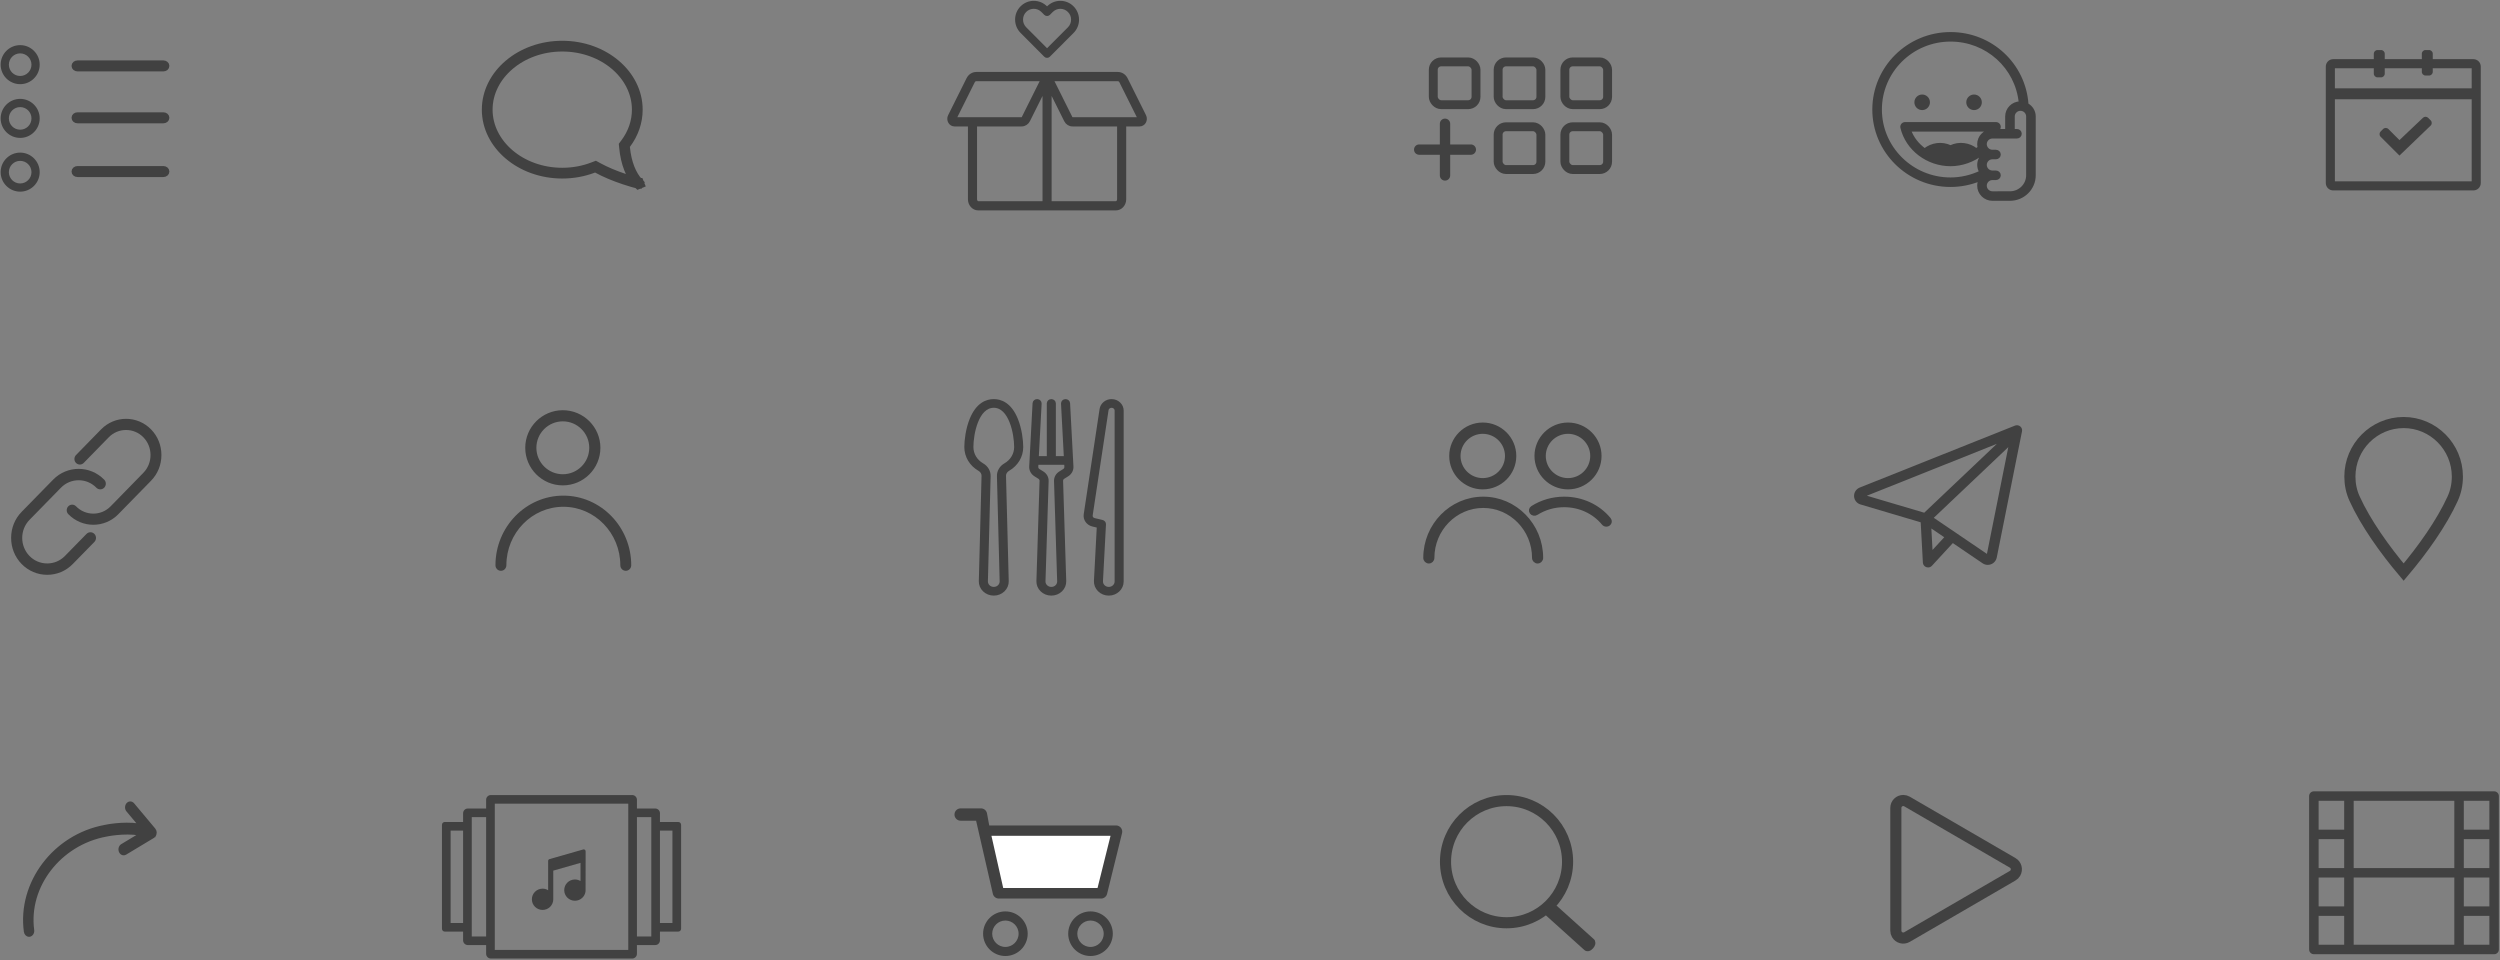 <?xml version="1.0" encoding="UTF-8"?>
<svg width="1349px" height="518px" viewBox="0 0 1349 518" version="1.1" xmlns="http://www.w3.org/2000/svg" xmlns:xlink="http://www.w3.org/1999/xlink">
    <rect x="0" y="0" width="1349" height="518" fill="#808080" stroke="none"/>
    <!-- Generator: Sketch 51.3 (57544) - http://www.bohemiancoding.com/sketch -->
    <title>Group 47</title>
    <desc>Created with Sketch.</desc>
    <defs></defs>
    <g id="Page-1" stroke="none" stroke-width="1" fill="none" fill-rule="evenodd">
        <g id="Goodsh" transform="translate(-220, -4062)">
            <g id="Group-47" transform="translate(221, 4063)">
                <path d="M82.318,450.202 L82.323,450.202 C82.323,450.196 82.329,450.196 82.329,450.19 C82.519,449.971 82.659,449.708 82.773,449.427 C82.806,449.34 82.832,449.263 82.854,449.176 C82.92,448.961 82.963,448.736 82.974,448.505 C82.979,448.418 82.994,448.341 82.989,448.253 C82.989,448.203 83,448.165 83,448.122 C82.985,447.852 82.929,447.595 82.849,447.348 C82.843,447.325 82.827,447.304 82.816,447.276 C82.718,447.007 82.578,446.771 82.415,446.551 C82.388,446.524 82.383,446.481 82.355,446.452 L70.92,432.795 C70.042,431.752 68.607,431.731 67.708,432.757 C66.814,433.778 66.798,435.458 67.675,436.5 L73.84,443.867 C64.832,442.654 55.975,444.575 55.552,444.675 C28.212,449.692 8.862,475.282 12.422,501.707 C12.595,503.019 13.559,503.947 14.659,503.947 C14.778,503.947 14.898,503.935 15.017,503.92 C16.251,503.69 17.097,502.333 16.907,500.889 C13.738,477.347 31.392,454.478 56.333,449.894 C56.446,449.867 65.595,447.88 74.213,449.252 L64.696,454.978 C63.58,455.647 63.147,457.245 63.721,458.546 C64.29,459.851 65.66,460.357 66.776,459.693 L81.775,450.668 C81.977,450.542 82.161,450.383 82.318,450.202 Z" id="Fill-1" stroke="#414141" stroke-width="1.1" fill="#414141"></path>
                <g id="Group-49" transform="translate(5, 225)" fill="#414141">
                    <path d="M75.531,5.715 C68.084,-1.909 55.968,-1.901 48.521,5.715 L35.015,19.543 C33.867,20.718 33.867,22.621 35.015,23.796 C36.162,24.971 38.021,24.971 39.169,23.796 L52.675,9.968 C55.158,7.426 58.478,6.023 62.022,6.023 C65.566,6.023 68.887,7.426 71.369,9.974 C73.858,12.515 75.222,15.917 75.222,19.543 C75.222,23.172 73.858,26.573 71.369,29.113 L53.716,47.194 C48.558,52.475 40.173,52.475 35.015,47.194 C33.867,46.019 32.009,46.019 30.861,47.194 C29.713,48.369 29.713,50.279 30.861,51.447 C34.585,55.258 39.47,57.168 44.362,57.168 C49.254,57.168 54.146,55.258 57.868,51.447 L75.531,33.373 C79.124,29.694 81.104,24.779 81.104,19.543 C81.104,14.307 79.124,9.394 75.531,5.715 Z" id="Fill-1"></path>
                    <path d="M40.684,62.095 L29.018,74.018 C26.486,76.609 23.095,78.038 19.479,78.038 C15.861,78.038 12.47,76.609 9.93,74.018 C4.671,68.637 4.671,59.88 9.93,54.505 L26.896,37.161 C29.436,34.572 32.827,33.141 36.444,33.141 C40.061,33.141 43.453,34.572 45.985,37.161 C47.157,38.358 49.054,38.358 50.225,37.161 C51.397,35.963 51.397,34.016 50.225,32.826 C42.624,25.058 30.257,25.058 22.656,32.826 L5.689,50.17 C2.021,53.92 0,58.922 0,64.258 C0,69.595 2.021,74.602 5.689,78.352 C9.358,82.102 14.256,84.168 19.479,84.168 C24.692,84.168 29.59,82.102 33.259,78.352 L44.924,66.429 C46.096,65.232 46.096,63.293 44.924,62.095 C43.752,60.897 41.855,60.897 40.684,62.095 Z" id="Fill-3"></path>
                </g>
                <g id="Group-62" transform="translate(782, 434)">
                    <ellipse id="Oval-2" stroke="#414141" stroke-width="6" cx="29.932" cy="29.959" rx="32.932" ry="32.959"></ellipse>
                    <path d="M49.282,61.578 L78.116,61.578 C78.414,61.578 78.708,61.651 78.971,61.792 C80.308,62.506 80.971,63.779 80.958,65.613 C80.945,67.486 80.252,68.688 78.879,69.222 L78.879,69.222 C78.67,69.303 78.447,69.345 78.222,69.345 L49.282,69.345 C48.28,69.345 47.468,68.533 47.468,67.531 C47.468,67.531 47.468,67.531 47.468,67.531 L47.468,63.392 C47.468,62.39 48.28,61.578 49.282,61.578 Z" id="Rectangle-5-Copy-3" fill="#414141" transform="translate(64.213, 65.462) rotate(42) translate(-64.213, -65.462) "></path>
                </g>
                <g id="Group-55" transform="translate(768, 228)" fill="#414141" stroke="#414141" stroke-width="2">
                    <path d="M31.098,34.071 C40.525,34.071 48.195,26.429 48.195,17.036 C48.195,7.642 40.525,0 31.098,0 C21.67,0 14,7.642 14,17.036 C14,26.429 21.67,34.071 31.098,34.071 Z M31.098,4.089 C38.262,4.089 44.092,9.897 44.092,17.036 C44.092,24.175 38.262,29.983 31.098,29.983 C23.933,29.983 18.103,24.175 18.103,17.036 C18.103,9.897 23.933,4.089 31.098,4.089 Z" id="Fill-1"></path>
                    <path d="M77.098,34.071 C86.525,34.071 94.195,26.429 94.195,17.036 C94.195,7.642 86.525,0 77.098,0 C67.67,0 60,7.642 60,17.036 C60,26.429 67.67,34.071 77.098,34.071 Z M77.098,4.089 C84.262,4.089 90.092,9.897 90.092,17.036 C90.092,24.175 84.262,29.983 77.098,29.983 C69.933,29.983 64.103,24.175 64.103,17.036 C64.103,9.897 69.933,4.089 77.098,4.089 Z" id="Fill-2"></path>
                    <path d="M96.234,53.48 C96.619,53.951 97.2,54.196 97.785,54.196 C98.204,54.196 98.626,54.07 98.982,53.812 C99.839,53.19 99.996,52.033 99.335,51.228 C93.469,44.092 84.61,40 75.029,40 C68.877,40 62.941,41.706 57.863,44.931 C56.966,45.5 56.73,46.644 57.336,47.487 C57.942,48.332 59.159,48.553 60.056,47.983 C64.484,45.172 69.661,43.684 75.029,43.684 C83.387,43.684 91.117,47.255 96.234,53.48 Z" id="Fill-3"></path>
                    <path d="M31.346,40 C14.061,40 0,54.367 0,72.027 C0,73.157 0.896,74.071 2.001,74.071 C3.105,74.071 4.002,73.157 4.002,72.027 C4.002,56.622 16.268,44.089 31.346,44.089 C46.423,44.089 58.689,56.622 58.689,72.027 C58.689,73.157 59.586,74.071 60.69,74.071 C61.795,74.071 62.691,73.157 62.691,72.027 C62.691,54.367 48.63,40 31.346,40 Z" id="Fill-4"></path>
                </g>
                <g id="Group-48" transform="translate(267, 221)" fill="#414141" stroke="#414141" stroke-width="1.3">
                    <path d="M35.697,39.263 C46.519,39.263 55.324,30.457 55.324,19.632 C55.324,8.807 46.519,0 35.697,0 C24.875,0 16.071,8.807 16.071,19.632 C16.071,30.457 24.875,39.263 35.697,39.263 Z M35.697,4.712 C43.922,4.712 50.613,11.405 50.613,19.632 C50.613,27.858 43.922,34.552 35.697,34.552 C27.472,34.552 20.781,27.858 20.781,19.632 C20.781,11.405 27.472,4.712 35.697,4.712 Z" id="Fill-1-Copy-2"></path>
                    <path d="M35.982,46.095 C16.141,46.095 0,62.652 0,83.003 C0,84.305 1.029,85.359 2.297,85.359 C3.564,85.359 4.593,84.305 4.593,83.003 C4.593,65.25 18.674,50.807 35.982,50.807 C53.289,50.807 67.37,65.25 67.37,83.003 C67.37,84.305 68.399,85.359 69.667,85.359 C70.935,85.359 71.963,84.305 71.963,83.003 C71.963,62.652 55.822,46.095 35.982,46.095 Z" id="Fill-4-Copy"></path>
                </g>
                <path d="M343.201,97.853 C343.258,97.856 343.327,97.861 343.425,97.867 C343.427,97.863 343.429,97.859 343.431,97.854 C339.506,93.703 336.803,86.979 336.003,78.541 L335.897,77.422 L336.573,76.524 C340.712,71.025 342.882,64.698 342.882,58.171 C342.882,39.385 324.806,23.9 302.391,23.9 C279.976,23.9 261.9,39.385 261.9,58.171 C261.9,76.955 279.974,92.434 302.391,92.434 C308.198,92.434 313.801,91.411 319.065,89.393 L320.322,88.911 L321.501,89.56 C325.657,91.846 330.634,93.908 335.893,95.671 C339.034,96.725 342.487,97.702 343.201,97.853 Z M343.444,97.868 C343.528,97.874 343.59,97.877 343.633,97.88 C343.638,97.89 343.642,97.9 343.647,97.911 C343.607,97.925 343.568,97.942 343.532,97.96 C343.502,97.93 343.473,97.899 343.444,97.868 Z" id="commentIcon" stroke="#414141" stroke-width="5.8"></path>
                <g id="Group-54" transform="translate(1010, 17)" fill="#414141">
                    <path d="M83.009,76.58 C83.009,81.728 78.781,85.916 73.584,85.92 L64.146,85.927 C64.146,85.927 64.142,85.927 64.14,85.927 C63.136,85.927 62.189,85.541 61.478,84.837 C60.763,84.129 60.37,83.191 60.37,82.191 C60.37,80.13 62.064,78.455 64.144,78.455 L66.03,78.455 C67.073,78.455 67.917,77.62 67.917,76.587 C67.917,75.555 67.073,74.72 66.03,74.72 L64.144,74.72 C62.064,74.72 60.37,73.045 60.37,70.983 C60.37,68.922 62.064,67.248 64.144,67.248 L66.03,67.248 C67.073,67.248 67.917,66.412 67.917,65.379 C67.917,64.347 67.073,63.512 66.03,63.512 L64.144,63.512 C62.064,63.512 60.37,61.837 60.37,59.776 C60.37,57.714 62.064,56.04 64.144,56.04 L77.35,56.04 C78.393,56.04 79.236,55.204 79.236,54.172 C79.236,53.139 78.393,52.304 77.35,52.304 L75.463,52.304 L75.463,44.832 C75.463,42.77 77.156,41.096 79.236,41.096 C81.316,41.096 83.009,42.77 83.009,44.832 L83.009,76.58 Z M56.597,59.776 C56.597,60.406 56.695,61.011 56.844,61.596 C56.386,61.981 55.917,62.349 55.432,62.697 C51.569,59.627 46.131,58.86 41.505,61.082 C36.878,58.853 31.42,59.634 27.552,62.725 C23.909,60.108 21.041,56.522 19.505,52.304 L63.497,52.304 C63.489,52.326 63.478,52.348 63.47,52.371 C59.628,52.715 56.597,55.885 56.597,59.776 Z M3.773,41.096 C3.773,20.497 20.699,3.736 41.505,3.736 C61.093,3.736 77.123,18.346 79.01,37.382 C74.955,37.504 71.69,40.789 71.69,44.832 L71.69,52.304 L67.385,52.304 C67.533,51.822 67.748,51.355 67.865,50.87 C68,50.312 67.869,49.728 67.511,49.279 C67.152,48.83 66.607,48.568 66.03,48.568 L16.979,48.568 C16.403,48.568 15.857,48.83 15.5,49.275 C15.142,49.724 15.01,50.308 15.142,50.866 C17.924,62.523 29.01,70.983 41.505,70.983 C47.691,70.983 53.848,68.783 58.723,64.912 C58.871,65.065 58.997,65.239 59.158,65.379 C57.589,66.751 56.597,68.754 56.597,70.983 C56.597,72.374 57.018,73.654 57.688,74.77 C52.653,77.143 47.126,78.455 41.505,78.455 C20.699,78.455 3.773,61.695 3.773,41.096 Z M82.876,38.327 C81.429,16.75 63.501,0 41.505,0 C18.619,0 0,18.435 0,41.096 C0,63.756 18.619,82.191 41.505,82.191 C46.933,82.191 52.301,81.11 57.283,79.087 C56.844,80.033 56.597,81.084 56.597,82.191 C56.597,84.191 57.384,86.066 58.812,87.478 C60.236,88.886 62.128,89.663 64.14,89.663 C64.142,89.663 64.146,89.663 64.149,89.663 L73.588,89.656 C80.863,89.653 86.783,83.786 86.783,76.58 L86.783,44.832 C86.783,42.025 85.193,39.604 82.876,38.327 Z" id="Fill-1-Copy" stroke="#414141" stroke-width="1.4"></path>
                    <path d="M54.199,33 C56.518,33 58.398,34.882 58.398,37.203 C58.398,39.524 56.518,41.406 54.199,41.406 C51.88,41.406 50,39.524 50,37.203 C50,34.882 51.88,33 54.199,33" id="Fill-2-Copy"></path>
                    <path d="M26.199,33 C28.518,33 30.398,34.882 30.398,37.203 C30.398,39.524 28.518,41.406 26.199,41.406 C23.88,41.406 22,39.524 22,37.203 C22,34.882 23.88,33 26.199,33" id="Fill-3-Copy"></path>
                </g>
                <path d="M1000.008,266.836 C1000.118,268.646 1001.342,270.169 1003.114,270.688 L1035.93,280.415 L1037.136,302.593 C1037.191,303.471 1037.793,304.241 1038.652,304.527 C1038.889,304.618 1039.146,304.653 1039.383,304.653 C1040.022,304.653 1040.626,304.402 1041.064,303.919 L1052.666,291.325 L1069.111,302.485 C1069.841,302.987 1070.701,303.256 1071.596,303.256 C1073.661,303.256 1075.451,301.823 1075.889,299.816 L1089.539,231.618 C1089.703,230.829 1089.392,230.005 1088.771,229.504 C1088.132,228.984 1087.273,228.859 1086.505,229.163 L1002.639,262.626 C1000.939,263.379 999.898,265.027 1000.008,266.836 Z M1041.302,297.093 L1040.553,283.102 L1048.957,288.799 L1041.302,297.093 Z M1071.523,298.796 L1041.594,278.48 L1083.564,238.676 L1071.523,298.796 Z M1078.959,236.92 L1037.465,276.277 L1004.686,266.568 L1078.959,236.92 Z" id="Fill-1" stroke="#414141" stroke-width="1.1" fill="#414141"></path>
                <g id="Group-53" transform="translate(762, 30)">
                    <path d="M19.521,46.939 L30.669,46.939 C32.21,46.939 33.46,48.188 33.46,49.73 C33.46,51.271 32.21,52.521 30.669,52.521 L19.521,52.521 L19.521,63.669 C19.521,65.21 18.271,66.46 16.73,66.46 C15.188,66.46 13.939,65.21 13.939,63.669 L13.939,52.521 L2.791,52.521 C1.249,52.521 0,51.271 0,49.73 C0,48.188 1.249,46.939 2.791,46.939 L13.939,46.939 L13.939,35.791 C13.939,34.249 15.188,33 16.73,33 C18.271,33 19.521,34.249 19.521,35.791 L19.521,46.939 Z" id="Combined-Shape" fill="#414141"></path>
                    <rect id="Rectangle-10-Copy-6" stroke="#414141" stroke-width="4.8" x="10.4" y="2.4" width="23.061" height="23.086" rx="4.234"></rect>
                    <rect id="Rectangle-10-Copy-7" stroke="#414141" stroke-width="4.8" x="45.4" y="2.4" width="23.061" height="23.086" rx="4.234"></rect>
                    <rect id="Rectangle-10-Copy-10" stroke="#414141" stroke-width="4.8" x="45.4" y="37.4" width="23.061" height="23.086" rx="4.234"></rect>
                    <rect id="Rectangle-10-Copy-8" stroke="#414141" stroke-width="4.8" x="81.4" y="2.4" width="23.061" height="23.086" rx="4.234"></rect>
                    <rect id="Rectangle-10-Copy-11" stroke="#414141" stroke-width="4.8" x="81.4" y="37.4" width="23.061" height="23.086" rx="4.234"></rect>
                </g>
                <path d="M1250.132,446.697 L1263.916,446.697 L1263.916,431.111 L1250.132,431.111 L1250.132,446.697 Z M1250.132,467.395 L1263.916,467.395 L1263.916,451.809 L1250.132,451.809 L1250.132,467.395 Z M1250.132,488.092 L1263.916,488.092 L1263.916,472.506 L1250.132,472.506 L1250.132,488.092 Z M1250.132,508.789 L1263.916,508.789 L1263.916,493.203 L1250.132,493.203 L1250.132,508.789 Z M1269.047,467.395 L1323.344,467.395 L1323.344,431.111 L1269.047,431.111 L1269.047,467.395 Z M1269.047,508.789 L1323.344,508.789 L1323.344,472.505 L1269.047,472.505 L1269.047,508.789 Z M1328.476,446.697 L1342.26,446.697 L1342.26,431.111 L1328.476,431.111 L1328.476,446.697 Z M1328.476,467.395 L1342.26,467.395 L1342.26,451.809 L1328.476,451.809 L1328.476,467.395 Z M1328.476,488.092 L1342.26,488.092 L1342.26,472.506 L1328.476,472.506 L1328.476,488.092 Z M1328.476,508.789 L1342.26,508.789 L1342.26,493.203 L1328.476,493.203 L1328.476,508.789 Z M1344.827,426 L1247.565,426 C1246.151,426 1245,427.146 1245,428.555 L1245,511.345 C1245,512.754 1246.151,513.9 1247.565,513.9 L1344.827,513.9 C1346.241,513.9 1347.392,512.754 1347.392,511.345 L1347.392,428.555 C1347.392,427.146 1346.241,426 1344.827,426 Z" id="Fill-1" fill="#414141"></path>
                <g id="Group-46" transform="translate(511, 0)" fill="#414141" fill-rule="nonzero" stroke="#414141">
                    <path d="M60.158,0 C57.605,0 55.205,0.998 53.396,2.817 L52.994,3.221 L52.592,2.817 C50.783,0.998 48.384,0 45.83,0 C43.288,0 40.888,0.998 39.091,2.805 C37.283,4.624 36.29,7.037 36.301,9.592 C36.301,12.16 37.306,14.561 39.103,16.379 L51.859,29.205 C52.167,29.514 52.58,29.68 52.982,29.68 C53.384,29.68 53.798,29.526 54.105,29.217 L66.897,16.403 C68.706,14.585 69.699,12.172 69.699,9.616 C69.699,7.049 68.706,4.636 66.909,2.817 C65.1,0.998 62.7,0 60.158,0 Z M64.639,14.133 L52.982,25.805 L41.349,14.109 C40.144,12.897 39.482,11.292 39.482,9.58 C39.482,7.869 40.144,6.264 41.338,5.064 C42.532,3.863 44.128,3.197 45.83,3.197 C47.532,3.197 49.128,3.863 50.334,5.075 L51.871,6.621 C52.498,7.251 53.502,7.251 54.129,6.621 L55.654,5.087 C56.86,3.875 58.456,3.209 60.158,3.209 C61.849,3.209 63.445,3.875 64.651,5.087 C65.856,6.3 66.519,7.904 66.507,9.604 C66.507,11.316 65.845,12.92 64.639,14.133 Z" id="Shape" stroke-width="1.1"></path>
                    <path d="M66.68,63.097 C66.363,63.097 66.051,62.869 65.869,62.503 L55.623,41.958 L91.216,41.958 C91.859,41.958 92.472,42.387 92.818,43.077 L102.768,63.03 C102.781,63.053 102.784,63.076 102.784,63.097 L66.68,63.097 Z M91.637,81.633 L91.637,89.281 L91.637,92.659 L91.637,106.512 C91.637,107.536 90.96,108.4 90.159,108.4 L54.609,108.4 L54.609,47.164 L63.001,63.987 C63.735,65.461 65.144,66.375 66.68,66.375 L91.637,66.375 L91.637,74.779 L91.637,81.633 Z M51.391,108.4 L15.842,108.4 C15.04,108.4 14.363,107.536 14.363,106.512 L14.363,66.375 L39.32,66.375 C40.861,66.375 42.267,65.455 43,63.987 L51.391,47.163 L51.391,108.4 Z M3.216,63.097 C3.216,63.077 3.22,63.053 3.231,63.03 L13.183,43.077 C13.527,42.387 14.141,41.958 14.785,41.958 L50.378,41.958 C49.149,44.425 41.79,59.175 40.131,62.503 C39.948,62.869 39.637,63.097 39.32,63.097 L3.216,63.097 Z M105.638,61.546 L95.686,41.593 C94.79,39.796 93.076,38.681 91.216,38.681 L14.784,38.681 C12.923,38.681 11.21,39.796 10.314,41.593 L0.363,61.546 C-0.164,62.6 -0.114,63.881 0.492,64.886 C1.053,65.818 2.007,66.375 3.042,66.375 L11.145,66.375 L11.145,106.511 C11.145,109.36 13.252,111.679 15.842,111.679 L90.159,111.679 C92.748,111.679 94.855,109.361 94.855,106.511 L94.855,92.659 L94.855,89.281 L94.855,74.779 L94.855,74.779 L94.855,66.375 L102.958,66.375 C103.993,66.375 104.947,65.818 105.508,64.886 C106.113,63.881 106.164,62.6 105.638,61.546 Z" id="Fill-1" stroke-width="1.7"></path>
                </g>
                <g id="restaurants" transform="translate(520, 215)" fill="#414141" fill-rule="nonzero" stroke="#414141" stroke-width="1.3">
                    <path d="M78.808,0 L78.8,0 C75.893,0 73.392,2.056 72.98,4.782 L64.419,61.568 C64.011,64.274 65.813,66.815 68.612,67.478 L71.482,68.158 L69.939,97.403 C69.837,99.334 70.556,101.169 71.962,102.57 C73.369,103.971 75.267,104.743 77.308,104.743 C81.376,104.743 84.686,101.607 84.686,97.752 L84.686,5.57 C84.686,2.498 82.049,0 78.808,0 Z M81.104,97.752 C81.104,99.736 79.401,101.349 77.308,101.349 C76.258,101.349 75.281,100.952 74.557,100.231 C73.833,99.511 73.464,98.566 73.516,97.573 L75.133,66.935 C75.175,66.125 74.608,65.4 73.778,65.204 L69.481,64.186 C68.468,63.946 67.816,63.027 67.964,62.048 L76.526,5.262 C76.686,4.197 77.664,3.393 78.8,3.393 L78.807,3.393 C80.074,3.393 81.104,4.37 81.104,5.57 L81.104,97.752 Z" id="Shape"></path>
                    <path d="M55.769,1.612 C55.72,0.676 54.873,-0.043 53.882,0.002 C52.89,0.049 52.126,0.845 52.175,1.781 L53.712,30.767 L48.094,30.767 L48.094,1.697 C48.094,0.76 47.289,0 46.295,0 C45.301,0 44.496,0.76 44.496,1.697 L44.496,30.767 L38.878,30.767 L40.415,1.782 C40.464,0.846 39.7,0.049 38.708,0.002 C37.715,-0.045 36.87,0.676 36.821,1.612 L35.01,35.756 C34.912,37.615 35.871,39.412 37.514,40.445 L39.688,41.811 C40.277,42.182 40.616,42.801 40.595,43.468 L38.899,97.572 C38.843,99.471 39.586,101.268 40.991,102.63 C42.396,103.992 44.279,104.743 46.295,104.743 C48.31,104.743 50.194,103.993 51.599,102.63 C53.004,101.268 53.747,99.471 53.691,97.569 L51.995,43.468 C51.974,42.801 52.313,42.182 52.902,41.811 L55.076,40.445 C56.719,39.412 57.678,37.615 57.579,35.756 L55.769,1.612 Z M53.08,37.621 L50.906,38.988 C49.278,40.011 48.34,41.724 48.398,43.568 L50.095,97.666 C50.123,98.642 49.742,99.564 49.02,100.264 C48.298,100.964 47.331,101.349 46.295,101.349 C45.26,101.349 44.292,100.964 43.571,100.264 C42.849,99.564 42.467,98.642 42.496,97.669 L44.193,43.568 C44.25,41.724 43.313,40.011 41.685,38.988 L39.511,37.621 C38.916,37.247 38.569,36.597 38.605,35.925 L38.699,34.16 L53.892,34.16 L53.986,35.925 C54.021,36.597 53.674,37.247 53.08,37.621 Z" id="Shape"></path>
                    <path d="M15.243,0 C11.492,0 6.299,1.775 2.863,10.23 C0.75,15.43 0,21.557 0,25.224 C0,30.273 2.734,34.859 7.313,37.492 C8.587,38.224 9.327,39.462 9.292,40.802 L7.823,97.577 C7.774,99.477 8.522,101.273 9.931,102.633 C11.34,103.994 13.226,104.743 15.243,104.743 C17.26,104.743 19.147,103.994 20.556,102.633 C21.965,101.273 22.713,99.477 22.664,97.577 L21.195,40.803 C21.16,39.462 21.9,38.224 23.174,37.492 C27.753,34.859 30.487,30.272 30.487,25.224 C30.487,21.557 29.737,15.43 27.623,10.23 C24.188,1.775 18.995,0 15.243,0 Z M21.298,34.595 C18.948,35.946 17.529,38.356 17.595,40.885 L19.064,97.659 C19.09,98.638 18.704,99.562 17.979,100.263 C17.253,100.964 16.282,101.349 15.243,101.349 C14.205,101.349 13.233,100.964 12.508,100.263 C11.782,99.563 11.397,98.638 11.422,97.659 L12.892,40.885 C12.957,38.356 11.538,35.946 9.189,34.595 C5.69,32.583 3.601,29.08 3.601,25.224 C3.601,18.102 6.446,3.393 15.243,3.393 C24.04,3.393 26.886,18.102 26.886,25.224 C26.886,29.08 24.797,32.583 21.298,34.595 Z" id="Shape"></path>
                </g>
                <path d="M9.883,24 C4.435,24 0,28.435 0,33.883 C0,39.332 4.435,43.767 9.883,43.767 C15.332,43.767 19.767,39.332 19.767,33.883 C19.767,28.435 15.332,24 9.883,24 Z M9.883,40.647 C6.161,40.647 3.136,37.621 3.136,33.899 C3.136,30.177 6.161,27.152 9.883,27.152 C13.606,27.152 16.631,30.177 16.631,33.899 C16.631,37.621 13.606,40.647 9.883,40.647 Z" id="Shape" stroke="#414141" stroke-width="1.3" fill="#414141" fill-rule="nonzero"></path>
                <path d="M9.883,53 C4.435,53 0,57.435 0,62.883 C0,68.332 4.435,72.767 9.883,72.767 C15.332,72.767 19.767,68.332 19.767,62.883 C19.767,57.435 15.332,53 9.883,53 Z M9.883,69.631 C6.161,69.631 3.136,66.606 3.136,62.883 C3.136,59.161 6.161,56.136 9.883,56.136 C13.606,56.136 16.631,59.161 16.631,62.883 C16.631,66.606 13.606,69.631 9.883,69.631 Z" id="Shape" stroke="#414141" stroke-width="1.3" fill="#414141" fill-rule="nonzero"></path>
                <path d="M9.883,82 C4.435,82 0,86.435 0,91.883 C0,97.332 4.435,101.767 9.883,101.767 C15.332,101.767 19.767,97.332 19.767,91.883 C19.767,86.435 15.332,82 9.883,82 Z M9.883,98.647 C6.161,98.647 3.136,95.621 3.136,91.899 C3.136,88.177 6.161,85.152 9.883,85.152 C13.606,85.152 16.631,88.177 16.631,91.899 C16.631,95.606 13.606,98.647 9.883,98.647 Z" id="Shape" stroke="#414141" stroke-width="1.3" fill="#414141" fill-rule="nonzero"></path>
                <path d="M89,34.568 C89,33.697 88.185,33 87.165,33 L40.835,33 C39.815,33 39,33.697 39,34.568 C39,35.439 39.815,36.136 40.835,36.136 L87.165,36.136 C88.185,36.136 89,35.439 89,34.568 Z" id="Shape" stroke="#414141" stroke-width="2.8" fill="#414141" fill-rule="nonzero"></path>
                <path d="M40.835,61 C39.815,61 39,61.697 39,62.568 C39,63.439 39.815,64.136 40.835,64.136 L87.165,64.136 C88.185,64.136 89,63.439 89,62.568 C89,61.697 88.185,61 87.165,61 L40.835,61 Z" id="Shape" stroke="#414141" stroke-width="2.8" fill="#414141" fill-rule="nonzero"></path>
                <path d="M89,91.568 C89,90.697 88.185,90 87.165,90 L40.835,90 C39.815,90 39,90.697 39,91.568 C39,92.439 39.815,93.136 40.835,93.136 L87.165,93.136 C88.185,93.136 89,92.439 89,91.568 Z" id="Shape" stroke="#414141" stroke-width="2.8" fill="#414141" fill-rule="nonzero"></path>
                <g id="Group-50" transform="translate(237, 428)" fill="#414141">
                    <path d="M5.157,69.038 L11.885,69.038 L11.885,19.191 L5.157,19.191 L5.157,69.038 Z M16.562,76.304 L24.314,76.304 L24.314,11.924 L16.562,11.924 L16.562,76.304 Z M28.991,83.572 L101.01,83.572 L101.01,4.658 L28.991,4.658 L28.991,83.572 Z M105.687,76.304 L113.439,76.304 L113.439,11.924 L105.687,11.924 L105.687,76.304 Z M118.116,69.038 L124.844,69.038 L124.844,19.191 L118.116,19.191 L118.116,69.038 Z M118.116,14.534 L118.116,9.827 C118.116,8.415 116.968,7.267 115.556,7.267 L105.687,7.267 L105.687,2.56 C105.687,1.148 104.539,0 103.127,0 L26.874,0 C25.462,0 24.314,1.148 24.314,2.56 L24.314,7.267 L14.445,7.267 C13.033,7.267 11.885,8.415 11.885,9.827 L11.885,14.534 L2.016,14.534 C1.169,14.534 0.48,15.224 0.48,16.07 L0.48,72.16 C0.48,73.007 1.169,73.696 2.016,73.696 L11.885,73.696 L11.885,78.402 C11.885,79.814 13.033,80.962 14.445,80.962 L24.314,80.962 L24.314,85.669 C24.314,87.081 25.462,88.229 26.874,88.229 L103.127,88.229 C104.539,88.229 105.687,87.081 105.687,85.669 L105.687,80.962 L115.556,80.962 C116.968,80.962 118.116,79.814 118.116,78.402 L118.116,73.696 L127.984,73.696 C128.831,73.696 129.52,73.007 129.52,72.16 L129.52,16.07 C129.52,15.224 128.831,14.534 127.984,14.534 L118.116,14.534 Z" id="Fill-1"></path>
                </g>
                <path d="M1295.999,307.719 C1306.247,295.598 1316.489,281.219 1322.47,268.063 C1324.149,264.369 1325,260.375 1325,256.172 C1324.998,240.086 1311.982,227 1295.999,227 C1280.016,227 1267,240.086 1267,256.172 C1267,260.373 1267.851,264.368 1269.53,268.062 C1275.51,281.219 1285.76,295.61 1295.999,307.719 Z" id="Shape" stroke="#414141" stroke-width="6" fill-rule="nonzero"></path>
                <path d="M1311.718,30.919 L1311.718,28 C1311.718,26.895 1310.822,26 1309.718,26 L1307.815,26 C1306.71,26 1305.815,26.895 1305.815,28 L1305.815,30.919 L1285.81,30.919 L1285.81,28 C1285.81,26.895 1284.915,26 1283.81,26 L1281.907,26 C1280.803,26 1279.907,26.895 1279.907,28 L1279.907,30.919 L1258,30.919 C1255.791,30.919 1254,32.71 1254,34.919 L1254,97.755 C1254,99.964 1255.791,101.755 1258,101.755 L1333.625,101.755 C1335.834,101.755 1337.625,99.964 1337.625,97.755 L1337.625,34.919 C1337.625,32.71 1335.834,30.919 1333.625,30.919 L1311.718,30.919 Z M1258.903,96.852 L1258.903,52.563 L1332.722,52.563 L1332.722,96.852 L1258.903,96.852 Z M1279.907,35.822 L1279.907,38.741 C1279.907,39.846 1280.803,40.741 1281.907,40.741 L1283.81,40.741 C1284.915,40.741 1285.81,39.846 1285.81,38.741 L1285.81,35.822 L1305.815,35.822 L1305.815,37.757 C1305.815,38.862 1306.71,39.757 1307.815,39.757 L1309.718,39.757 C1310.822,39.757 1311.718,38.862 1311.718,37.757 L1311.718,35.822 L1332.722,35.822 L1332.722,46.66 L1258.903,46.66 L1258.903,35.822 L1279.907,35.822 Z" id="Shape" fill="#414141" fill-rule="nonzero"></path>
                <path d="M1293.743,74.6 L1287.76,68.617 C1286.979,67.836 1285.712,67.836 1284.931,68.617 L1283.586,69.963 C1282.805,70.744 1282.805,72.01 1283.586,72.791 L1293.743,82.949 L1305.799,71.369 L1310.559,66.796 C1311.356,66.031 1311.381,64.765 1310.616,63.968 C1310.607,63.958 1310.597,63.949 1310.588,63.939 L1309.235,62.586 C1308.468,61.819 1307.23,61.803 1306.444,62.549 L1293.743,74.6 Z" id="Shape" fill="#414141" fill-rule="nonzero"></path>
                <g id="Group-67" transform="translate(530, 491)" fill="#414141" fill-rule="nonzero" stroke="#414141" stroke-width="1.3">
                    <path d="M11.511,0.443 C5.235,0.443 0.127,5.552 0.127,11.828 C0.127,18.104 5.235,23.212 11.511,23.212 C17.788,23.212 22.896,18.104 22.896,11.828 C22.896,5.552 17.788,0.443 11.511,0.443 Z M11.511,19.618 C7.224,19.618 3.739,16.134 3.739,11.846 C3.739,7.558 7.224,4.074 11.511,4.074 C15.799,4.074 19.284,7.558 19.284,11.846 C19.284,16.115 15.799,19.618 11.511,19.618 Z" id="Shape-Copy"></path>
                    <path d="M57.435,0.443 C51.159,0.443 46.051,5.552 46.051,11.828 C46.051,18.104 51.159,23.212 57.435,23.212 C63.712,23.212 68.82,18.104 68.82,11.828 C68.82,5.552 63.712,0.443 57.435,0.443 Z M57.435,19.618 C53.148,19.618 49.663,16.134 49.663,11.846 C49.663,7.558 53.148,4.074 57.435,4.074 C61.723,4.074 65.208,7.558 65.208,11.846 C65.208,16.115 61.723,19.618 57.435,19.618 Z" id="Shape-Copy-2"></path>
                </g>
                <g id="shopping-cart" transform="translate(514, 435)" fill-rule="nonzero">
                    <path d="M89.856,10.69 C89.227,9.882 88.262,9.41 87.24,9.41 L18.793,9.41 L17.556,2.753 C17.199,1.253 15.862,0.194 14.324,0.194 L3.36,0.194 C1.525,0.194 0.037,1.686 0.037,3.528 C0.037,5.37 1.525,6.862 3.36,6.862 L11.702,6.862 L20.746,46.305 C21.104,47.806 22.441,48.864 23.978,48.864 L79.155,48.864 C80.682,48.864 82.013,47.819 82.38,46.332 L90.465,13.546 C90.71,12.55 90.485,11.498 89.856,10.69 Z" id="Shape" fill="#414141"></path>
                    <polygon id="Path" fill="#FFFFFF" points="77.23 43.169 26.33 43.169 19.98 14.996 84.247 14.996"></polygon>
                </g>
                <path d="M1085.043,471.524 L1028.009,504.64 C1026.098,505.749 1023.65,505.1 1022.541,503.19 C1022.187,502.579 1022,501.887 1022,501.181 L1022,434.948 C1022,432.739 1023.791,430.948 1026,430.948 C1026.705,430.948 1027.398,431.135 1028.009,431.489 L1085.043,464.605 C1086.953,465.715 1087.602,468.163 1086.493,470.073 C1086.144,470.674 1085.644,471.174 1085.043,471.524 Z" id="Triangle" stroke="#414141" stroke-width="6"></path>
                <path d="M294.781,463.534 L294.781,466.106 L294.781,469.583 L294.781,479.367 C293.904,478.833 292.877,478.519 291.774,478.519 C288.586,478.519 286,481.09 286,484.259 C286,487.429 288.585,490 291.774,490 C294.961,490 297.545,487.432 297.546,484.26 L297.546,468.793 L312.235,464.594 L312.235,474.414 C311.358,473.88 310.331,473.567 309.227,473.567 C306.039,473.567 303.453,476.136 303.453,479.303 C303.453,482.474 306.037,485.045 309.227,485.045 C312.231,485.045 314.698,482.76 314.972,479.844 L315,463.804 L315,461.339 L315,458.326 C315,457.774 314.552,457.326 314,457.326 C313.907,457.326 313.815,457.339 313.725,457.364 L295.506,462.573 C295.077,462.695 294.781,463.088 294.781,463.534 Z" id="Shape" fill="#414141" fill-rule="nonzero"></path>
            </g>
        </g>
    </g>
</svg>